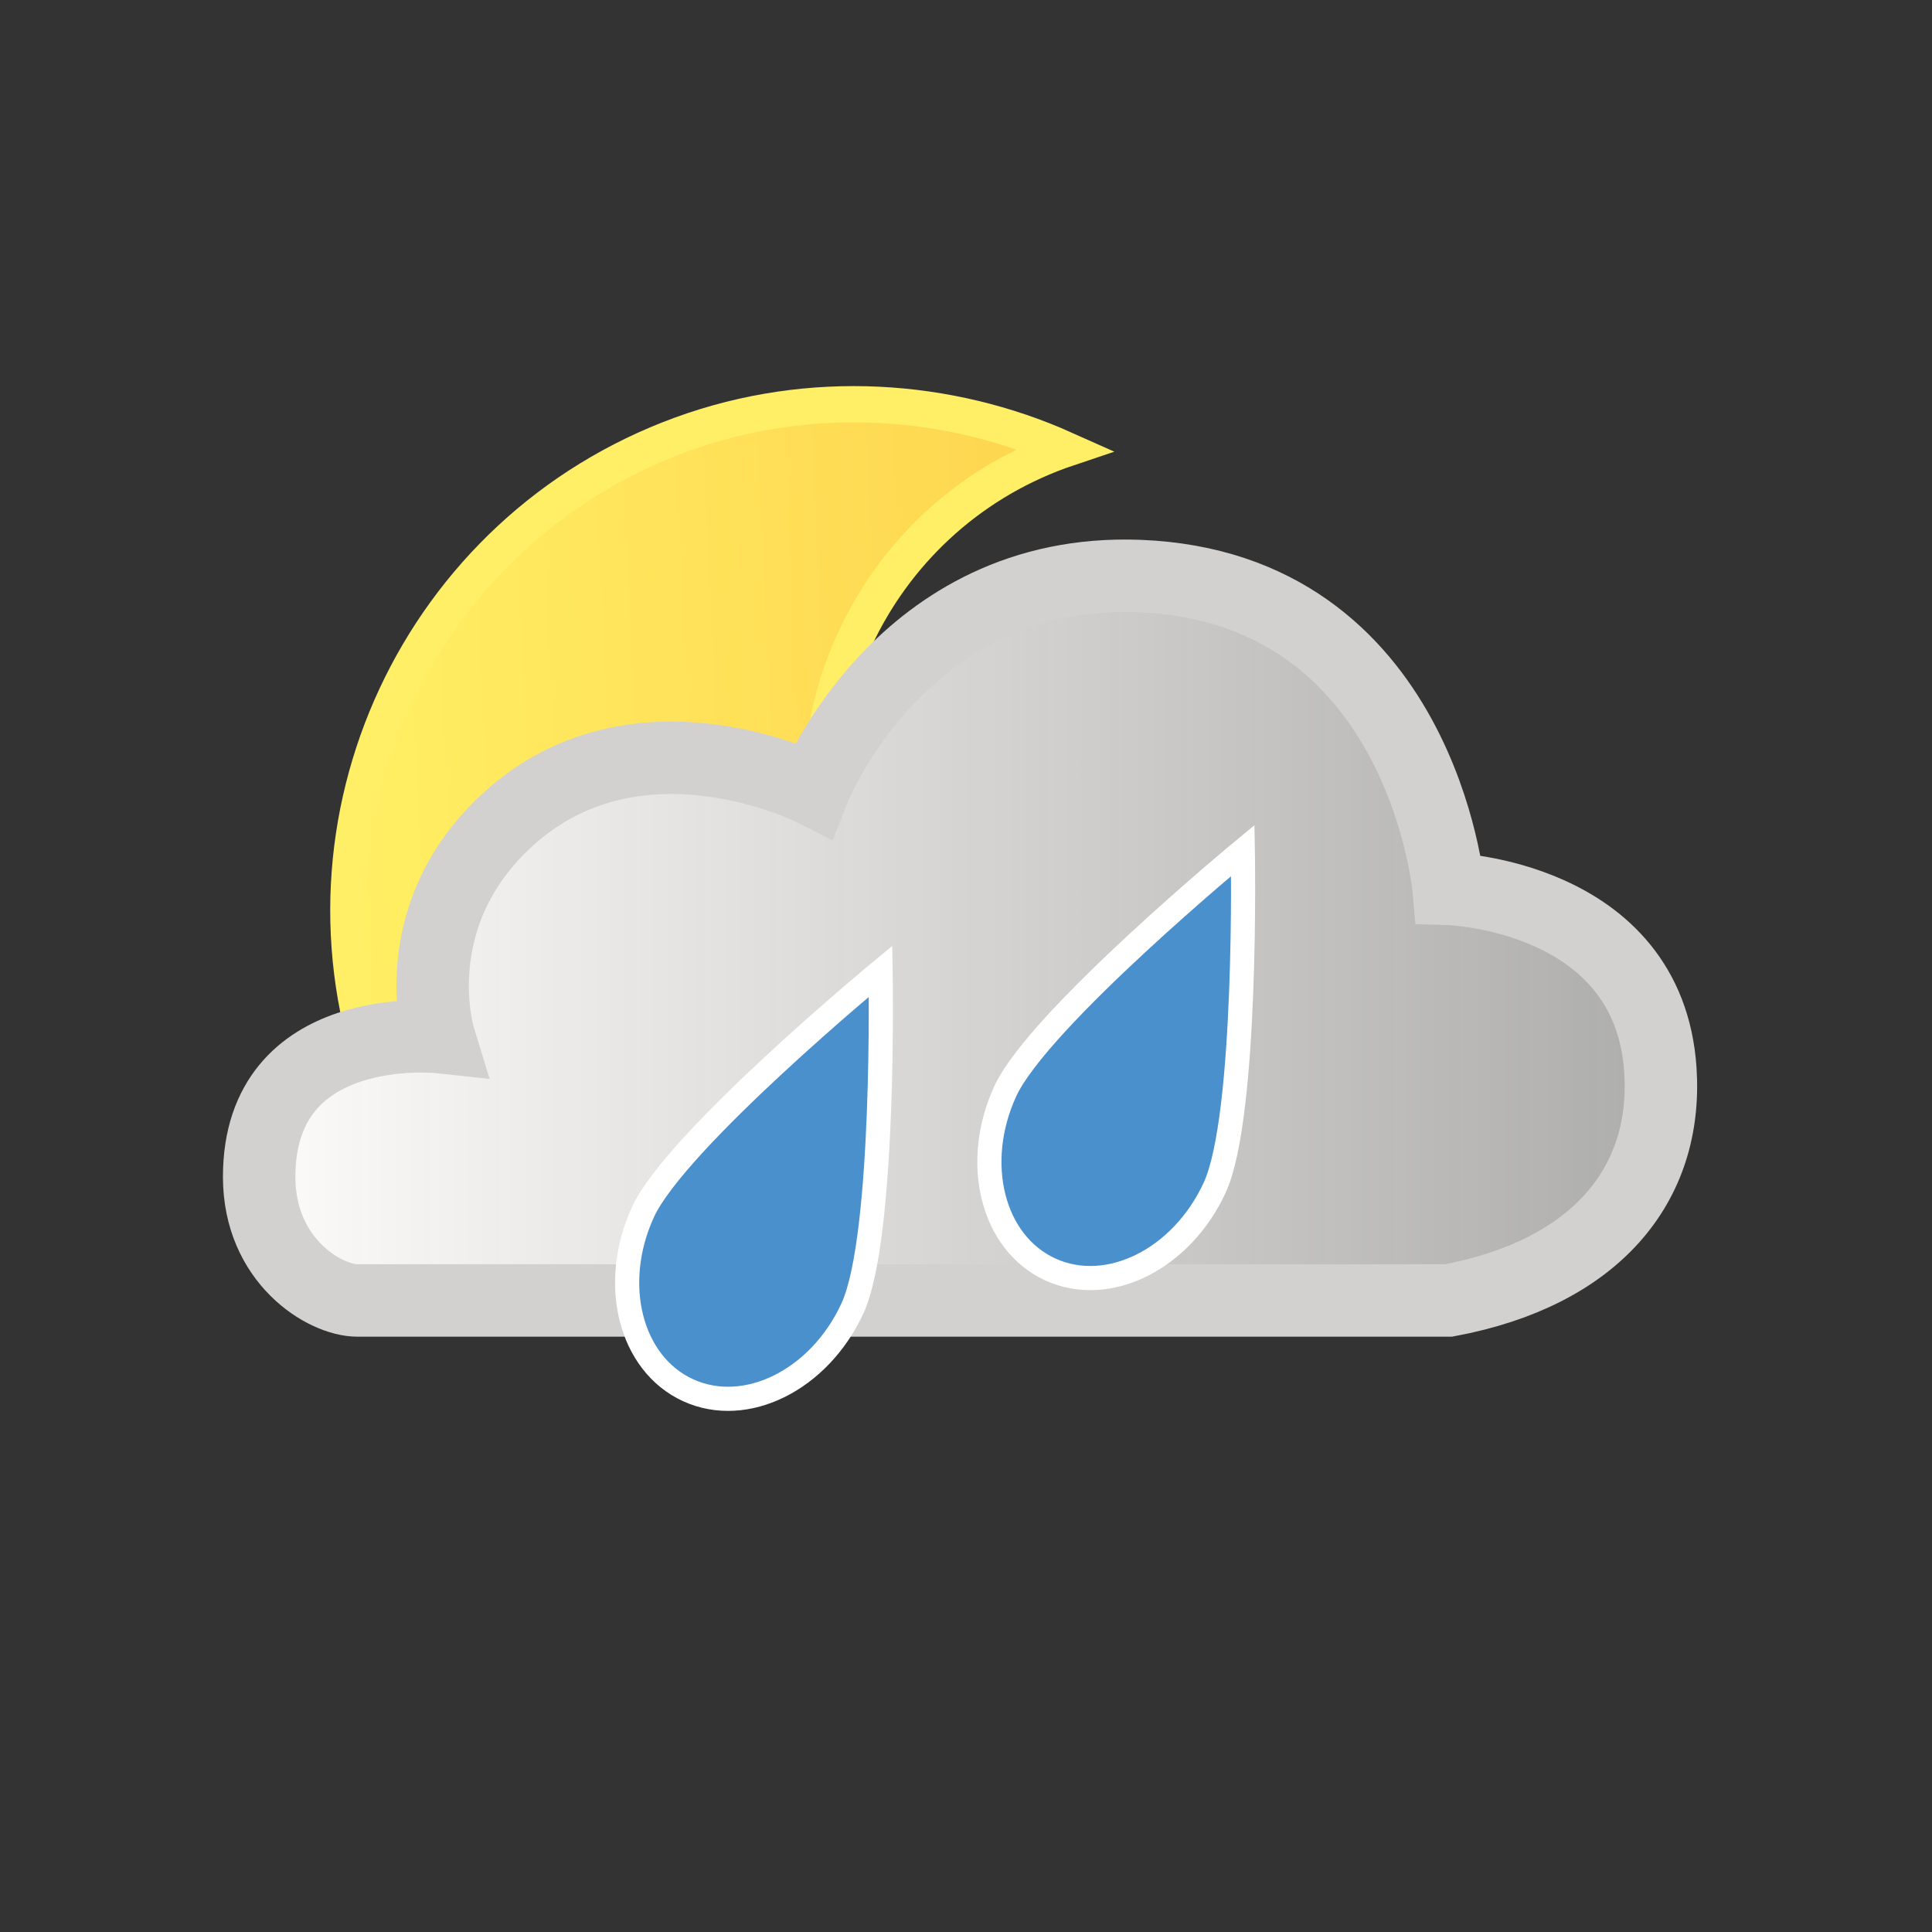 <?xml version="1.0"?>
<svg xmlns="http://www.w3.org/2000/svg" version="1.1" xmlns:xlink="http://www.w3.org/1999/xlink" x="0" y="0" width="160px" height="160px" viewBox="0 0 160 160">
  <rect x="0" y="0" width="160" height="160" fill="#333333" stroke="none"/>
  <defs>
  <linearGradient id="lunGradLN2" x1="0" y1="0.05" x2="1" y2="0">
  <stop  offset="0" style="stop-color:#FFF165"/>
  <stop  offset="1" style="stop-color:#FECB47"/>
  </linearGradient>
    <linearGradient id="nuvGradLN2" gradientUnits="userSpaceOnUse" x1="21.462" y1="61.691" x2="137.549" y2="61.691">
      <stop offset="0" style="stop-color:#FCFBF9;stop-opacity:1"/>
      <stop offset="1" style="stop-color:#FFFEFD;stop-opacity:0.6"/>
    </linearGradient>
    <clipPath id="nuvOmbraLN2">
     <path class="nuvMoLN2" d="M123.034,73.998c4.838,0.928,13.771,4.067,14.47,14.613c0.632,9.541-5.395,16.814-17.534,19.088c0,0-88.119,0-90.368,0c-2.71,0-8.139-3.278-8.139-10.237c0-13.165,14.885-11.579,14.885-11.579s-2.991-9.745,5.396-17.725c10.799-10.279,25.625-2.728,25.625-2.728s7.208-18.492,26.975-17.725c23.415,0.91,25.627,25.906,25.627,25.906S121.211,73.648,123.034,73.998Z M-20-20L-20,108L200,108L200-20Z"/>
    </clipPath>
    <symbol id="drop" >
      <path fill="#4990CD" stroke="#FFFFFF" stroke-width="2" stroke-miterlimit="10" d="M90.599,108.347c-2.736,5.944-8.836,8.983-13.626,6.779c-4.789-2.202-6.455-8.81-3.721-14.755 c2.735-5.946,19.675-19.939,19.675-19.939S93.332,102.397,90.599,108.347z"/>
    </symbol>
  </defs>
  <g id="luna" clip-path="url(#nuvOmbraLN2)">
  <path fill="url(#lunGradLN2)" stroke="#FEEF67" stroke-width="3" stroke-miterlimit="10" d="M108.283,93.729 c-15.568,5.667-32.785-2.359-38.451-17.928c-5.666-15.569,2.361-32.785,17.932-38.451c0.137-0.051,0.275-0.092,0.414-0.139 c-9.607-4.302-21.055-5.119-31.719-1.238c-21.768,7.923-32.994,31.995-25.071,53.763c7.923,21.769,31.995,32.989,53.762,25.066 c10.695-3.892,18.836-11.687,23.42-21.187C108.475,93.652,108.381,93.693,108.283,93.729z"/>
  </g>
  <g id="Nuvola" class="nuvMoLN2">
    <path fill="url(#nuvGradLN2)" d="M123.034,73.998c4.838,0.928,13.771,4.067,14.47,14.613c0.632,9.541-5.395,16.814-17.534,19.088c0,0-88.119,0-90.368,0c-2.71,0-8.139-3.278-8.139-10.237c0-13.165,14.885-11.579,14.885-11.579s-2.991-9.745,5.396-17.725c10.799-10.279,25.625-2.728,25.625-2.728s7.208-18.492,26.975-17.725c23.415,0.91,25.627,25.906,25.627,25.906S121.211,73.648,123.034,73.998"/>
    <path fill="none" stroke="#d3d1cf" stroke-width="6" stroke-miterlimit="10" d="M119.97,107.699C119.97,107.699,31.851,107.699,29.602,107.699c-2.71,0-8.139,-3.278-8.139,-10.237c0-13.165,14.885-11.579,14.885-11.579s-2.991-9.745,5.396-17.725c10.799-10.279,25.625-2.728,25.625-2.728s7.208-18.492,26.975-17.725c23.415,0.91,25.627,25.906,25.627,25.906s16.573,0.479,17.534,14.999C138.136,98.152,132.109,105.426,119.97,107.699z"/>
  </g>
  <g id="goccia1" class="nuvMoLN2">
    <g class="drop1AphLN2" > 
      <use xlink:href="#drop" class="drop1MoLN2" x="-20" y="0"/>
    </g>
  </g>
  <g id="goccia2" class="nuvMoLN2">
    <g class="drop2AphLN2" > 
      <use xlink:href="#drop" class="drop2MoLN2" x="10" y="-10"/>
    </g>
  </g>

  <style>
    .nuvMoLN2 {
      animation-name: nuvMovesLN2;
      animation-duration: 1320ms;
      animation-iteration-count: infinite;
    }
    @keyframes nuvMovesLN2 {
      0%   { transform: translate(-2px, 0); }
      52%  { transform: translate(5px, 0); }
      100% { transform: translate(-2px, 0); }
    }
    .drop1MoLN2 {
      animation-name: drop1MovesLN2;
      animation-duration: 1s;
      animation-iteration-count: infinite;
    }
    @keyframes drop1MovesLN2 {
      0%  { transform: translate(0px,0px); }
      30%  { transform: translate(-3.4px,9px); }
      80%  { transform: translate(2.5px,-6px); }
      100%  { transform: translate(0px,0px); }
    }
    .drop1AphLN2 {
      animation-name: drop1AlphaLN2;
      animation-duration: 1s;
      animation-iteration-count: infinite;
    }
    @keyframes drop1AlphaLN2 {
      0%   { opacity: 1; }
      28%  { opacity: 1; }
      30%  { opacity: 0; }
      80%  { opacity: 0; }
      82%  { opacity: 1; }
      100% { opacity: 1; }
    }
    .drop2MoLN2 {
      animation-name: drop2MovesLN2;
      animation-duration: 1s;
      animation-iteration-count: infinite;
    }
    @keyframes drop2MovesLN2 {
      0%  { transform: translate(0px,0px); }
      40%  { transform: translate(-6.5px,14.76px); }
      100%  { transform: translate(0px,0px); }
    }
    .drop2AphLN2 {
      animation-name: drop2AlphaLN2;
      animation-duration: 1s;
      animation-iteration-count: infinite;
    }
    @keyframes drop2AlphaLN2 {
      0%   { opacity: 1; }
      38%  { opacity: 1; }
      40%  { opacity: 0; }
      98%  { opacity: 0; }
      100% { opacity: 1; }
    }
  </style>
</svg>